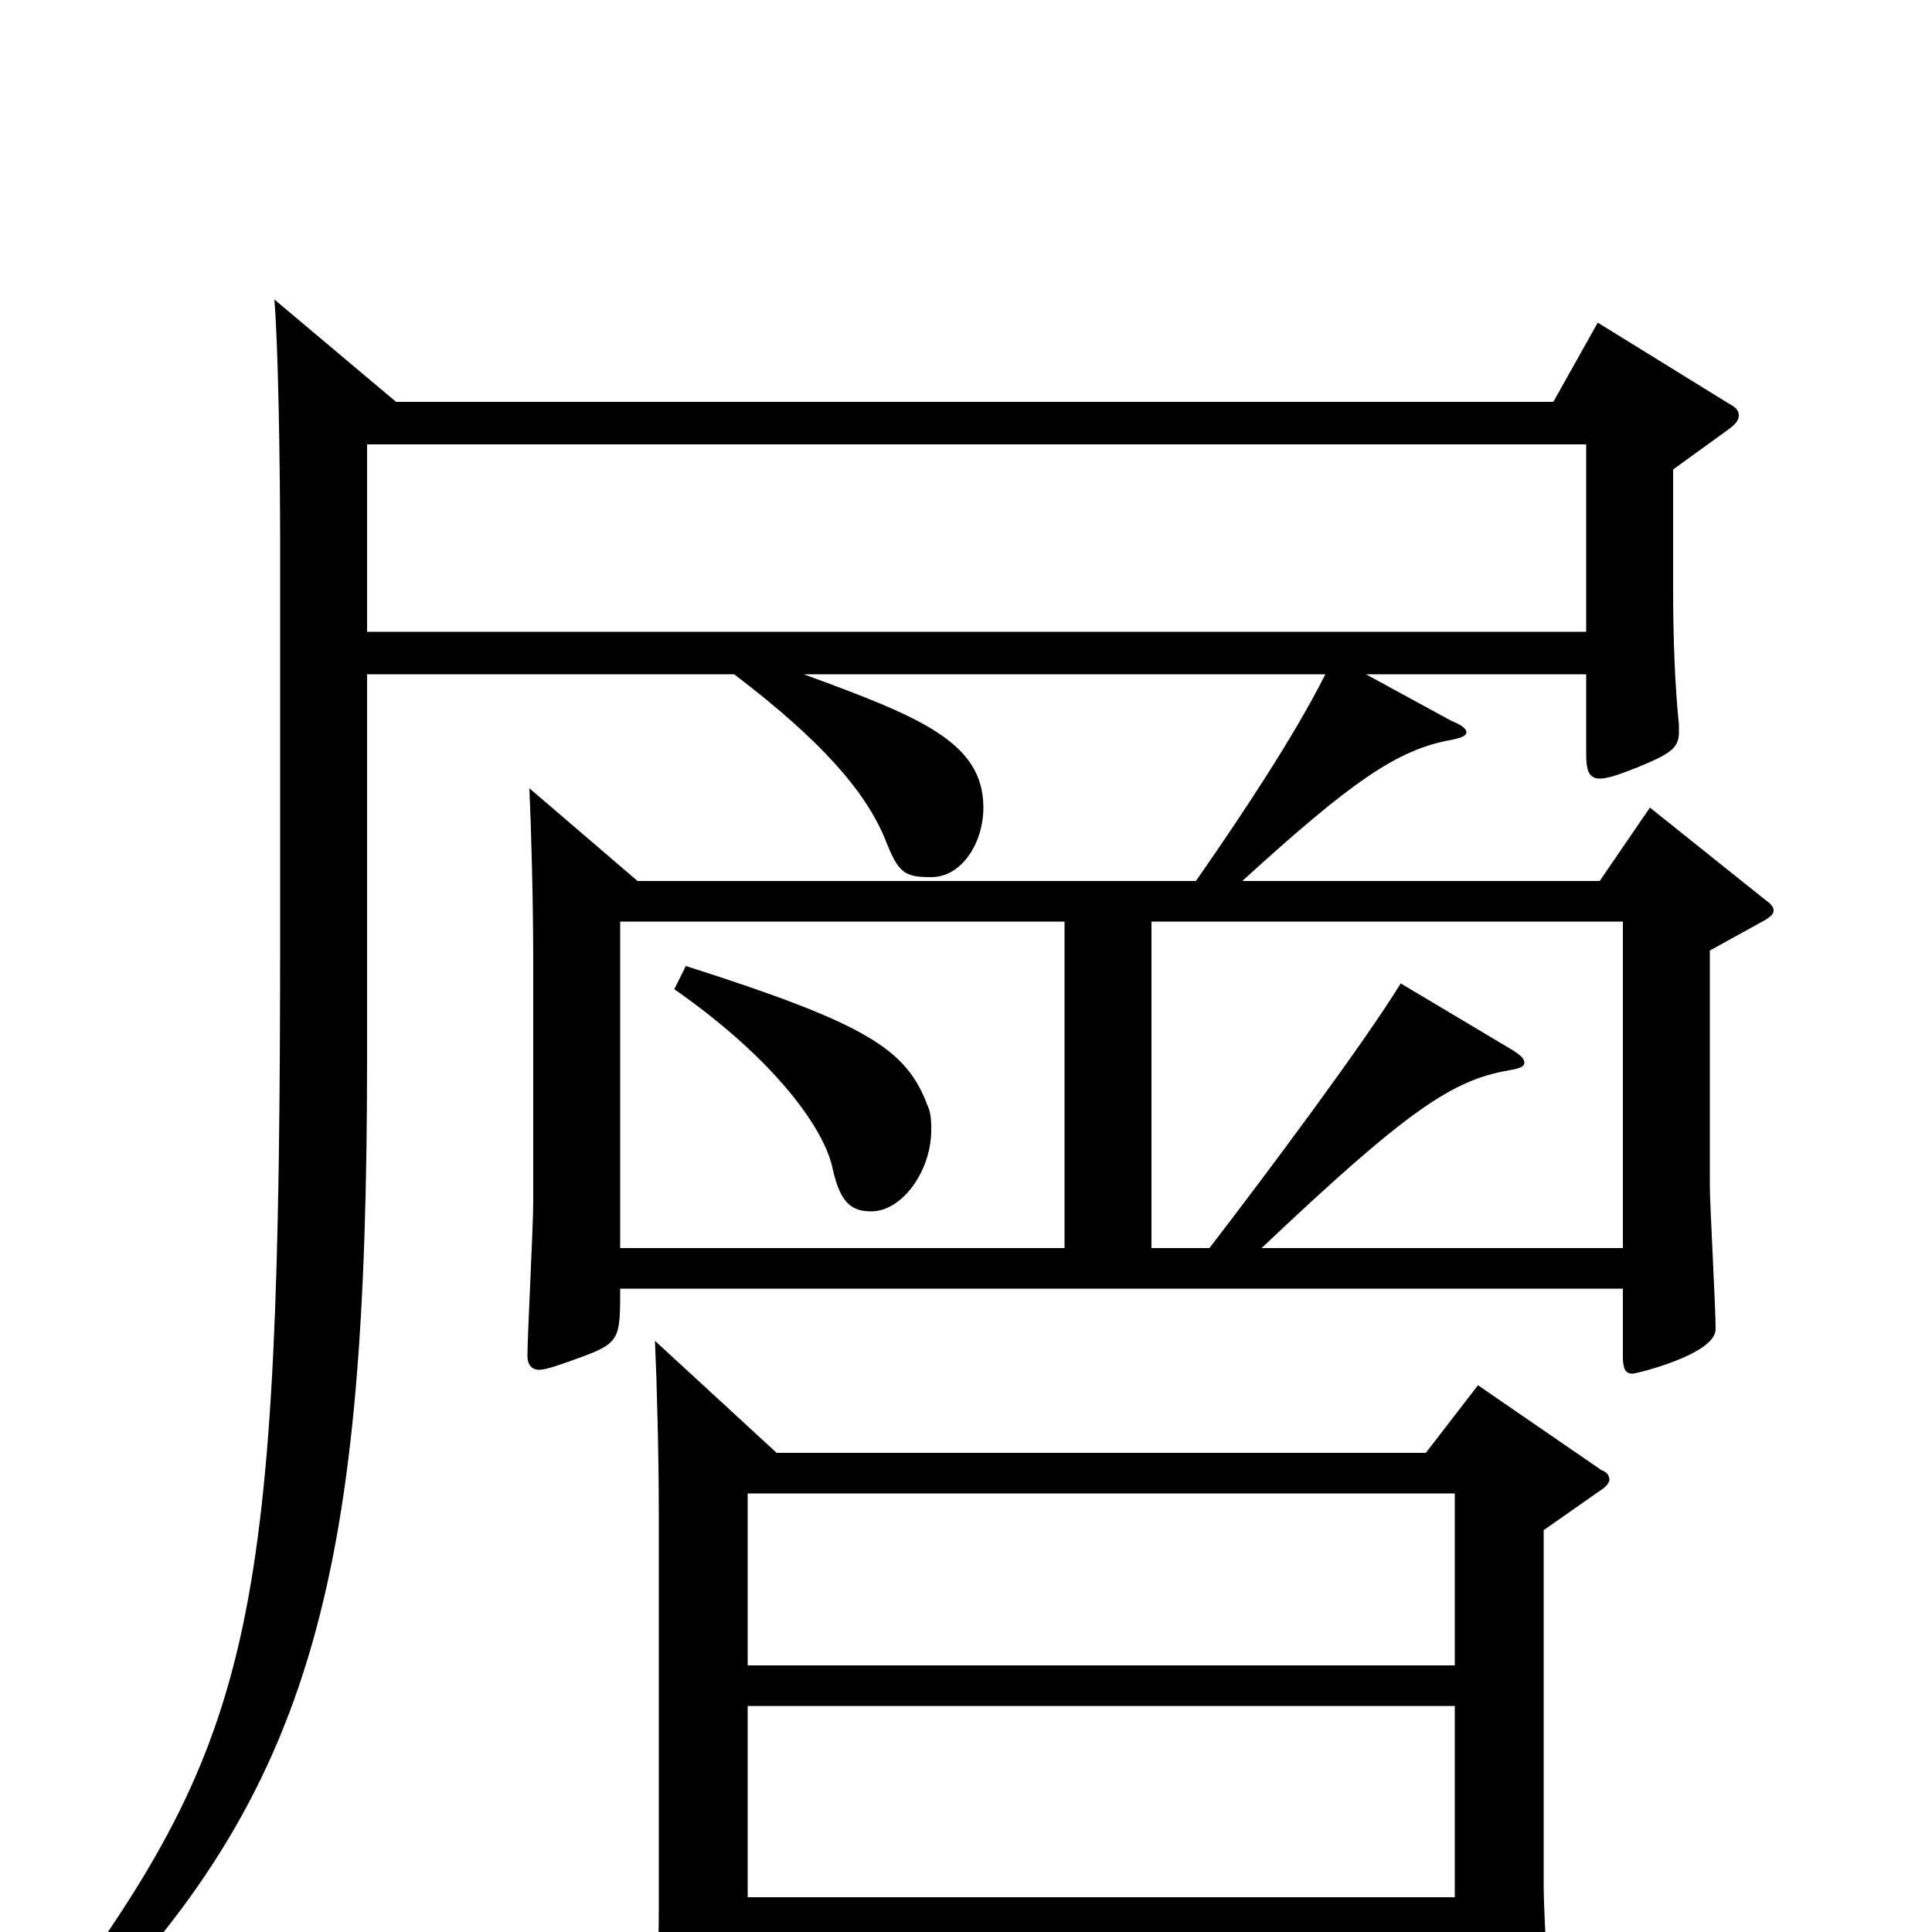 <svg xmlns="http://www.w3.org/2000/svg" viewBox="0 -1000 1000 1000">
	<path fill="#000000" d="M854 -582L828 -544H643C699 -595 723 -612 751 -617C756 -618 759 -619 759 -621C759 -623 756 -625 751 -627L707 -651H821V-610C821 -602 822 -597 828 -597C832 -597 838 -599 848 -603C865 -610 869 -613 869 -621V-625C867 -644 866 -670 866 -694V-757L895 -778C899 -781 900 -783 900 -785C900 -787 899 -789 895 -791L827 -833L804 -792H205L142 -845C144 -822 145 -759 145 -717V-519C145 -160 133 -103 26 42L36 54C165 -74 190 -189 190 -454V-651H380C426 -616 448 -590 458 -566C465 -548 468 -546 482 -546C498 -546 509 -564 509 -582C509 -616 476 -629 416 -651H686C670 -619 642 -577 619 -544H330L274 -592C275 -570 276 -533 276 -501V-378C276 -365 273 -309 273 -298C273 -294 275 -291 279 -291C283 -291 291 -294 302 -298C321 -305 321 -308 321 -333H840V-298C840 -292 841 -289 845 -289C847 -289 888 -299 888 -312C888 -324 885 -376 885 -387V-508L914 -524C917 -526 918 -527 918 -529C918 -530 917 -532 914 -534ZM653 -354C729 -426 752 -441 781 -446C787 -447 789 -448 789 -450C789 -452 787 -454 782 -457L725 -491C706 -460 656 -393 626 -354H596V-523H840V-354ZM321 -354V-523H551V-354ZM190 -673V-770H821V-673ZM765 -283L738 -248H402L339 -306C340 -284 341 -247 341 -215V-13C341 7 340 41 338 65V68C338 73 339 76 343 76C347 76 353 74 362 70C385 61 387 57 387 47V3H753V63C753 71 754 75 760 75C761 75 802 64 802 49C802 42 799 -12 799 -23V-208L829 -229C832 -231 833 -233 833 -234C833 -236 832 -238 829 -239ZM387 -138V-227H753V-138ZM387 -18V-117H753V-18ZM349 -488C402 -451 427 -415 431 -395C435 -377 441 -373 451 -373C467 -373 482 -394 482 -415C482 -419 482 -424 480 -428C469 -457 449 -470 355 -500Z"/>
</svg>